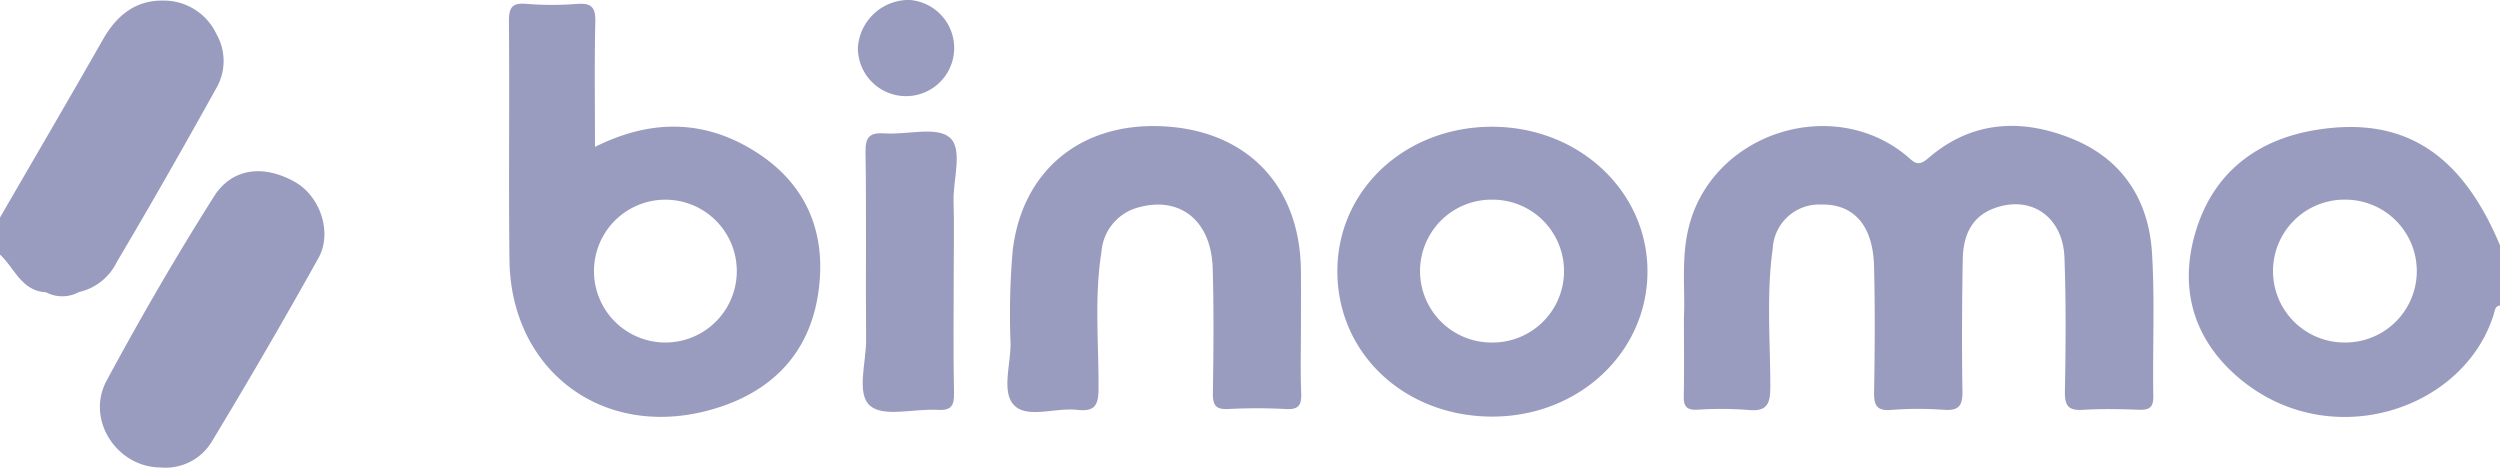 <svg id="b52808fb-8f02-40e5-b344-2010189e90cc" data-name="Слой 1" xmlns="http://www.w3.org/2000/svg" viewBox="0 0 265.216 49.607">
  <title>binomo</title>
  <g>
    <path d="M42.796,176.027c-2.609-.135-3.333-2.569-4.88-3.999v-3.929c3.651-6.303,7.332-12.588,10.938-18.916,1.433-2.514,3.431-4.141,6.36-4.099a6.167,6.167,0,0,1,5.652,3.53,5.751,5.751,0,0,1,.078,5.616c-3.463,6.234-6.987,12.437-10.626,18.57a5.917,5.917,0,0,1-4.04,3.209A3.685,3.685,0,0,1,42.796,176.027Z" transform="translate(-37.916 -145.022)" style="fill: #999bbf"/>
    <path d="M216.558,178.679c.152-2.966-.354-6.502.619-9.961,2.732-9.706,15.267-13.61,23.031-7.142.762.635,1.128,1.219,2.274.225,4.63-4.015,9.988-4.24,15.394-2.004,5.232,2.164,7.988,6.478,8.334,12.023.316,5.055.055,10.145.142,15.218.022,1.268-.469,1.494-1.572,1.453-1.962-.072-3.934-.114-5.89.01-1.522.097-1.941-.411-1.915-1.924.083-4.745.128-9.497-.05-14.238-.162-4.333-3.546-6.635-7.409-5.239-2.524.912-3.337,3.012-3.38,5.441-.081,4.664-.104,9.33-.033,13.994.023,1.466-.342,2.067-1.896,1.965a37.798,37.798,0,0,0-5.642.007c-1.639.139-1.856-.558-1.832-1.964.077-4.418.103-8.841-.005-13.258-.107-4.364-2.164-6.652-5.637-6.562a4.917,4.917,0,0,0-5.108,4.635c-.689,4.882-.264,9.806-.259,14.709.002,1.865-.389,2.648-2.394,2.441a38.533,38.533,0,0,0-5.397-.02c-1.079.041-1.417-.363-1.394-1.416C216.596,184.454,216.558,181.834,216.558,178.679Z" transform="translate(-37.916 -145.022)" style="fill: #999bbf"/>
    <path d="M175.928,179.634c.001,2.373-.063,4.748.026,7.118.047,1.244-.271,1.736-1.604,1.663a58.557,58.557,0,0,0-6.134-.002c-1.313.066-1.648-.392-1.629-1.661.066-4.417.108-8.839-.019-13.254-.145-5.047-3.425-7.676-7.822-6.489a5.285,5.285,0,0,0-3.982,4.744c-.762,4.797-.287,9.635-.308,14.452-.008,1.776-.353,2.514-2.262,2.297-2.26-.257-5.225.92-6.643-.439-1.431-1.371-.407-4.345-.429-6.612a78.849,78.849,0,0,1,.222-9.801c.976-8.449,7.12-13.542,15.628-13.242,9.12.321,14.873,6.217,14.953,15.335C175.942,175.707,175.927,177.671,175.928,179.634Z" transform="translate(-37.916 -145.022)" style="fill: #999bbf"/>
    <path d="M54.933,194.612c-4.623-.029-7.937-5.067-5.707-9.206,3.576-6.636,7.361-13.174,11.392-19.542,1.952-3.084,5.331-3.36,8.552-1.558,2.74,1.533,4.026,5.405,2.533,8.083q-5.449,9.769-11.236,19.348A5.742,5.742,0,0,1,54.933,194.612Z" transform="translate(-37.916 -145.022)" style="fill: #999bbf"/>
    <path d="M139.092,173.991c-0,4.254-.058,8.509.033,12.761.03,1.404-.379,1.835-1.773,1.751-2.439-.147-5.671.802-7.117-.423-1.511-1.281-.414-4.616-.436-7.05-.06-6.625.04-13.253-.063-19.877-.026-1.658.483-2.086,2.047-1.979,2.348.16,5.456-.761,6.861.419,1.474,1.238.361,4.447.432,6.792C139.151,168.918,139.092,171.455,139.092,173.991Z" transform="translate(-37.916 -145.022)" style="fill: #999bbf"/>
    <path d="M283.663,158.798c-6.173.992-10.779,4.392-12.721,10.487-1.87,5.868-.57,11.285,4.051,15.45,9.592,8.646,24.294,4.001,27.483-6.402.112-.364.119-.834.655-.902V171.046C299.036,161.28,292.922,157.31,283.663,158.798Zm2.987,22.56a7.579,7.579,0,1,1,.153-15.156,7.578,7.578,0,0,1-.153,15.156Z" transform="translate(-37.916 -145.022)" style="fill: #999bbf"/>
    <path d="M117.967,161.054c-5.308-3.309-10.911-3.45-16.931-.448,0-4.627-.067-8.949.036-13.267.036-1.521-.397-2.015-1.917-1.903a33.924,33.924,0,0,1-5.389-.005c-1.574-.136-1.873.432-1.86,1.904.074,8.418-.041,16.837.057,25.254.134,11.532,9.581,18.872,20.789,16.053,6.351-1.597,10.81-5.517,11.915-12.193C125.731,170.028,123.642,164.592,117.967,161.054Zm-9.448,20.304a7.576,7.576,0,1,1-.029-15.152,7.576,7.576,0,1,1,.029,15.152Z" transform="translate(-37.916 -145.022)" style="fill: #999bbf"/>
    <path d="M196.205,158.469c-9.204-.004-16.378,6.667-16.413,15.261-.036,8.75,7.089,15.474,16.411,15.487,9.125.013,16.396-6.713,16.486-15.248C212.779,165.364,205.45,158.473,196.205,158.469Zm-.157,22.889a7.578,7.578,0,0,1,.187-15.155,7.579,7.579,0,1,1-.187,15.155Z" transform="translate(-37.916 -145.022)" style="fill: #999bbf"/>
    <path d="M134.442,145.022a5.108,5.108,0,1,1-5.517,5.089A5.402,5.402,0,0,1,134.442,145.022Z" transform="translate(-37.916 -145.022)" style="fill: #999bbf"/>
  </g>
</svg>
